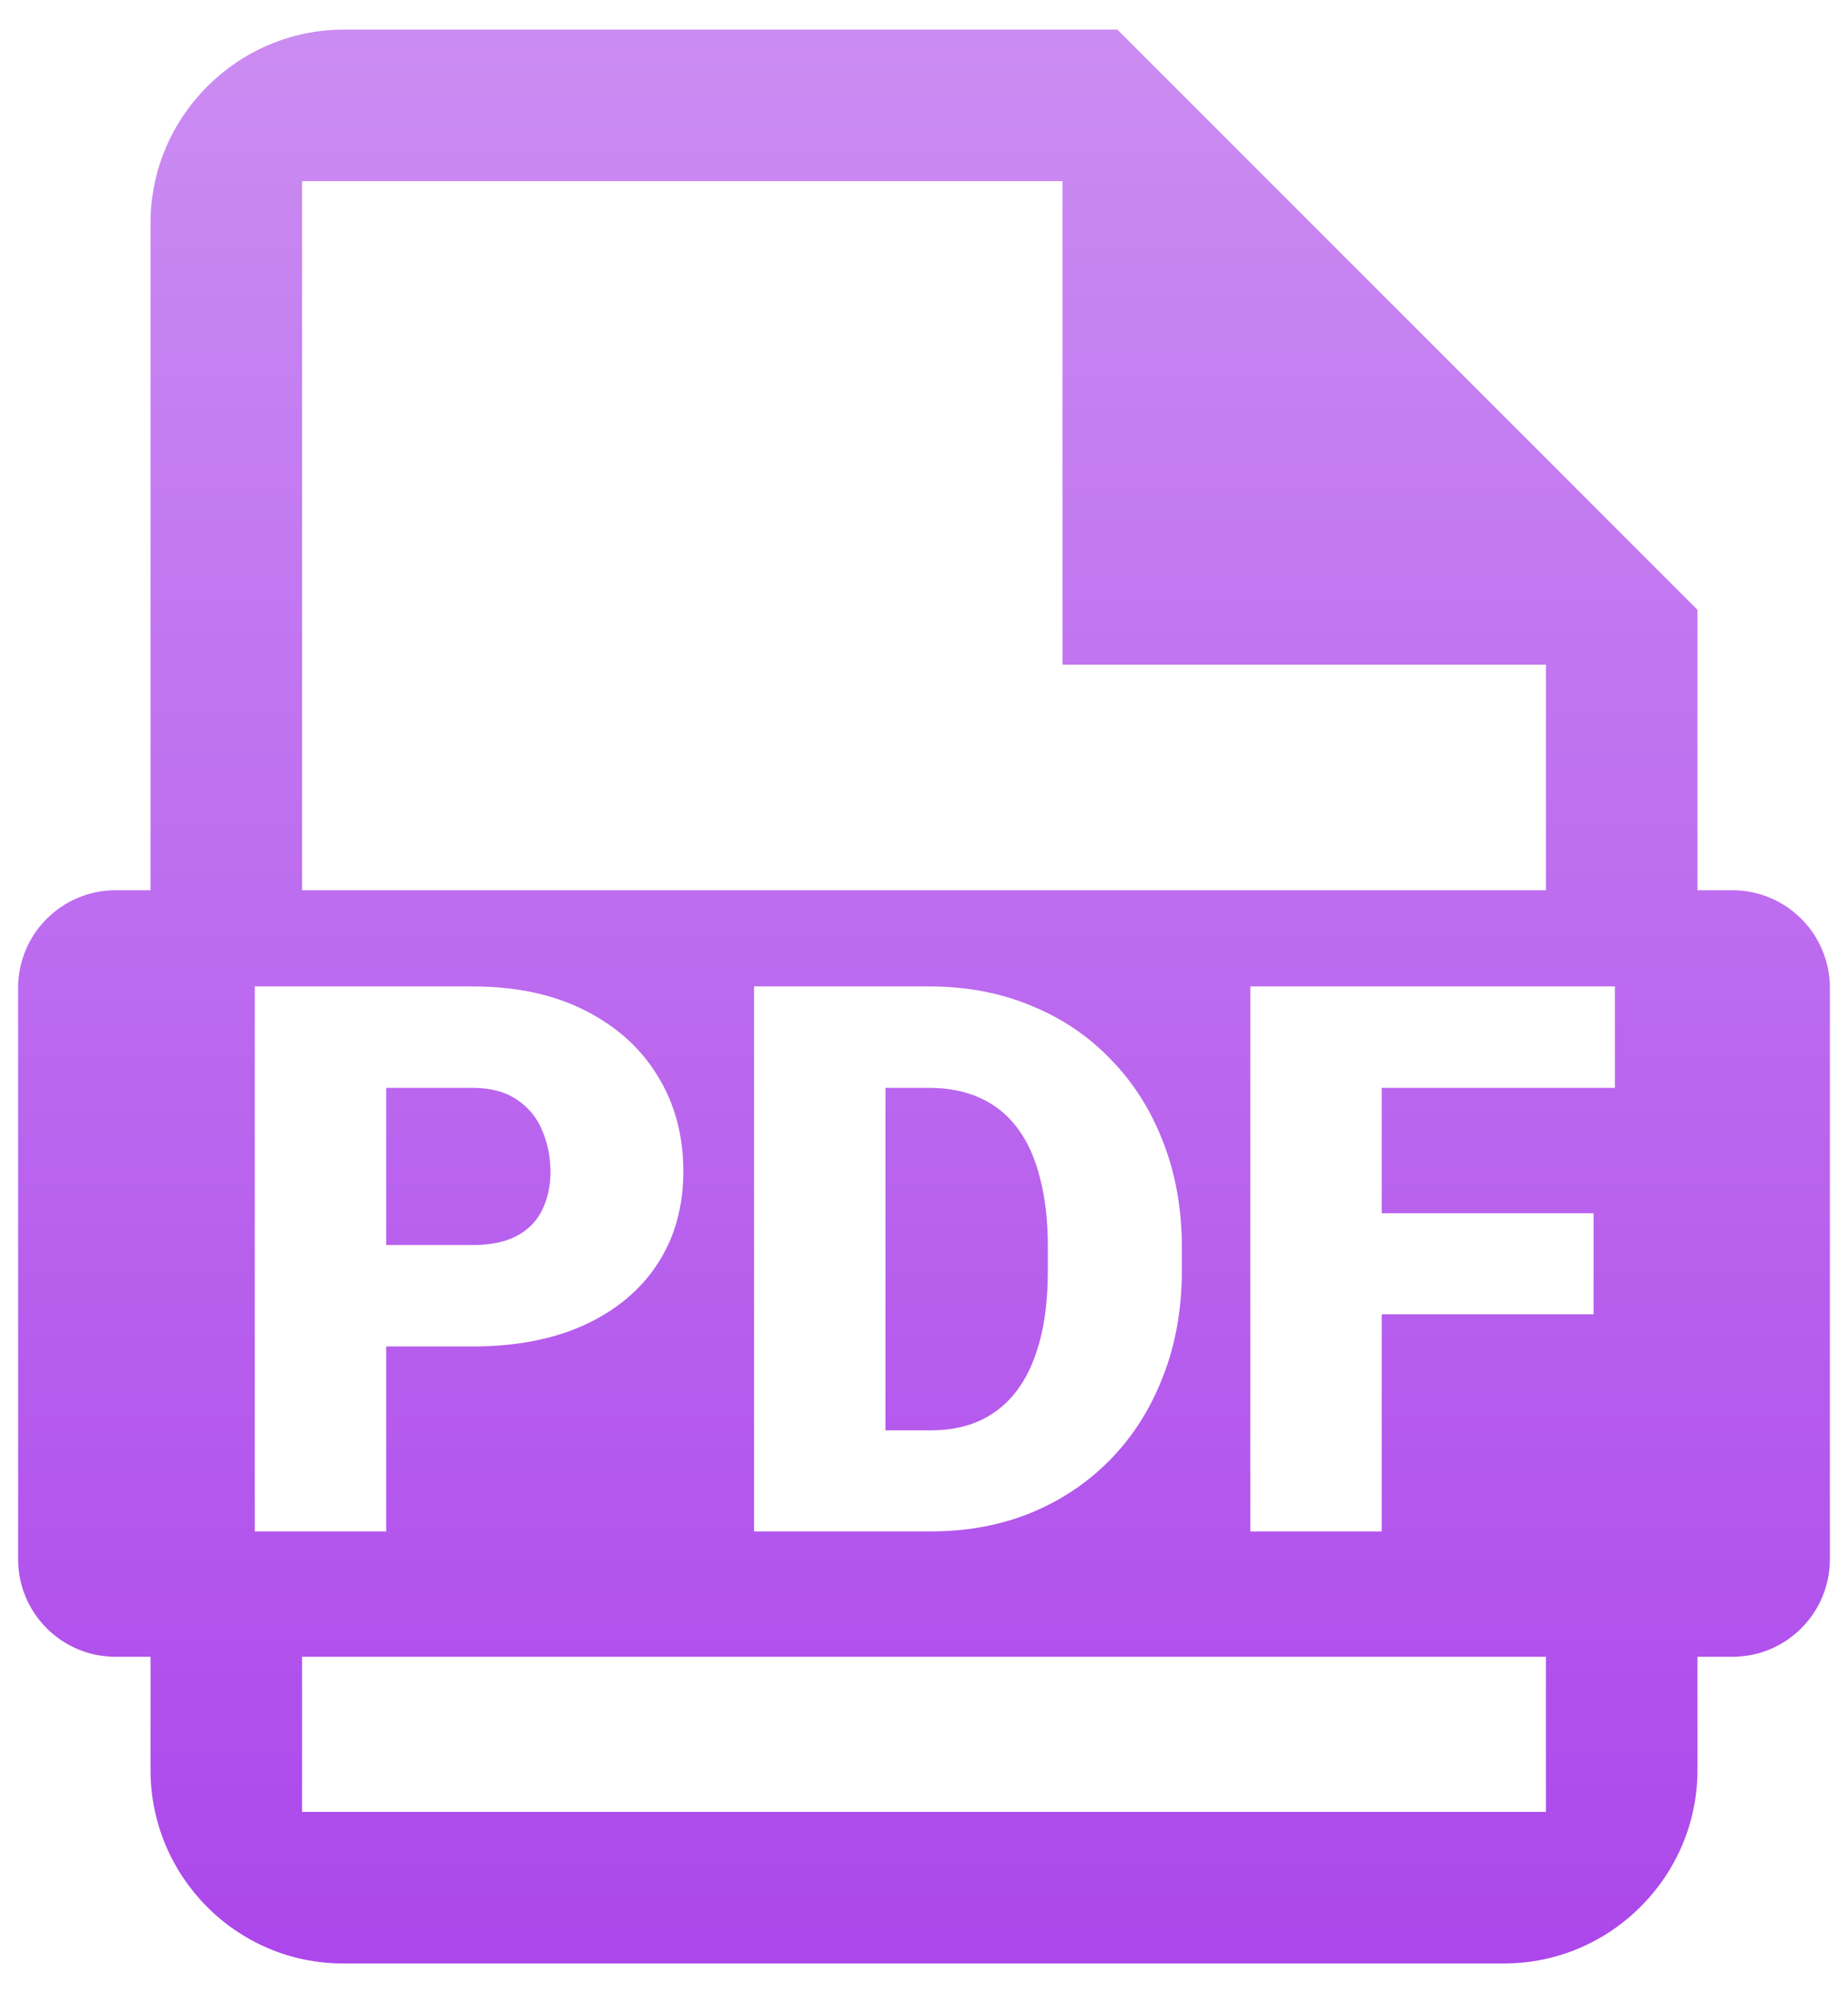 <svg width="51" height="55" viewBox="0 0 51 55" fill="none" xmlns="http://www.w3.org/2000/svg">
<defs>
<linearGradient id="paint0_linear_979_389" x1="25.5" y1="0.817" x2="25.5" y2="54.183" gradientUnits="userSpaceOnUse">
<stop stop-color="#CB8CF2"/>
<stop offset="1" stop-color="#AC47EB"/>
</linearGradient>
</defs>
<path fill-rule="evenodd" clip-rule="evenodd" d="M30.837 0.817H9.49C6.555 0.817 4.154 3.219 4.154 6.154V24.567H3.192C1.705 24.567 0.5 25.773 0.5 27.26V43.029C0.5 44.516 1.705 45.721 3.192 45.721H4.154V48.846C4.154 51.781 6.529 54.183 9.464 54.183H41.51C44.445 54.183 46.846 51.781 46.846 48.846V45.721H47.808C49.295 45.721 50.5 44.516 50.5 43.029V27.26C50.5 25.773 49.295 24.567 47.808 24.567H46.846V16.827L30.837 0.817ZM8.337 50V45.721H42.663V50H8.337ZM8.337 24.567H42.663V18.341H29.322V5H8.337V24.567ZM13.032 37.157H10.657V42.26H7.031V27.221H13.032C14.237 27.221 15.274 27.441 16.141 27.882C17.016 28.322 17.687 28.928 18.155 29.7C18.624 30.464 18.858 31.338 18.858 32.323C18.858 33.294 18.624 34.141 18.155 34.864C17.687 35.587 17.016 36.152 16.141 36.558C15.274 36.957 14.237 37.157 13.032 37.157ZM10.657 30.02V34.358H13.032C13.542 34.358 13.955 34.272 14.272 34.1C14.589 33.928 14.819 33.69 14.964 33.387C15.115 33.077 15.191 32.729 15.191 32.344C15.191 31.931 15.115 31.549 14.964 31.197C14.819 30.846 14.589 30.564 14.272 30.35C13.955 30.13 13.542 30.02 13.032 30.02H10.657ZM25.696 42.26H24.436H22.359H20.81V27.221H22.297H24.436H25.644C26.663 27.221 27.596 27.396 28.443 27.747C29.297 28.092 30.034 28.587 30.654 29.235C31.28 29.875 31.762 30.636 32.1 31.517C32.444 32.392 32.616 33.363 32.616 34.43V35.06C32.616 36.121 32.444 37.092 32.1 37.973C31.762 38.855 31.284 39.615 30.664 40.256C30.044 40.896 29.311 41.392 28.464 41.743C27.624 42.087 26.701 42.26 25.696 42.26ZM25.696 39.471H24.436V30.02H25.644C26.174 30.02 26.642 30.113 27.049 30.299C27.462 30.485 27.806 30.764 28.082 31.135C28.357 31.5 28.564 31.958 28.701 32.509C28.846 33.053 28.918 33.687 28.918 34.41V35.06C28.918 36.024 28.791 36.837 28.536 37.498C28.288 38.152 27.923 38.645 27.441 38.975C26.966 39.306 26.384 39.471 25.696 39.471ZM38.132 33.48V30.02H44.567V27.221H38.132H37.099H34.506V42.26H38.132V36.269H43.978V33.48H38.132Z" fill="url(#paint0_linear_979_389)"/>
</svg>
